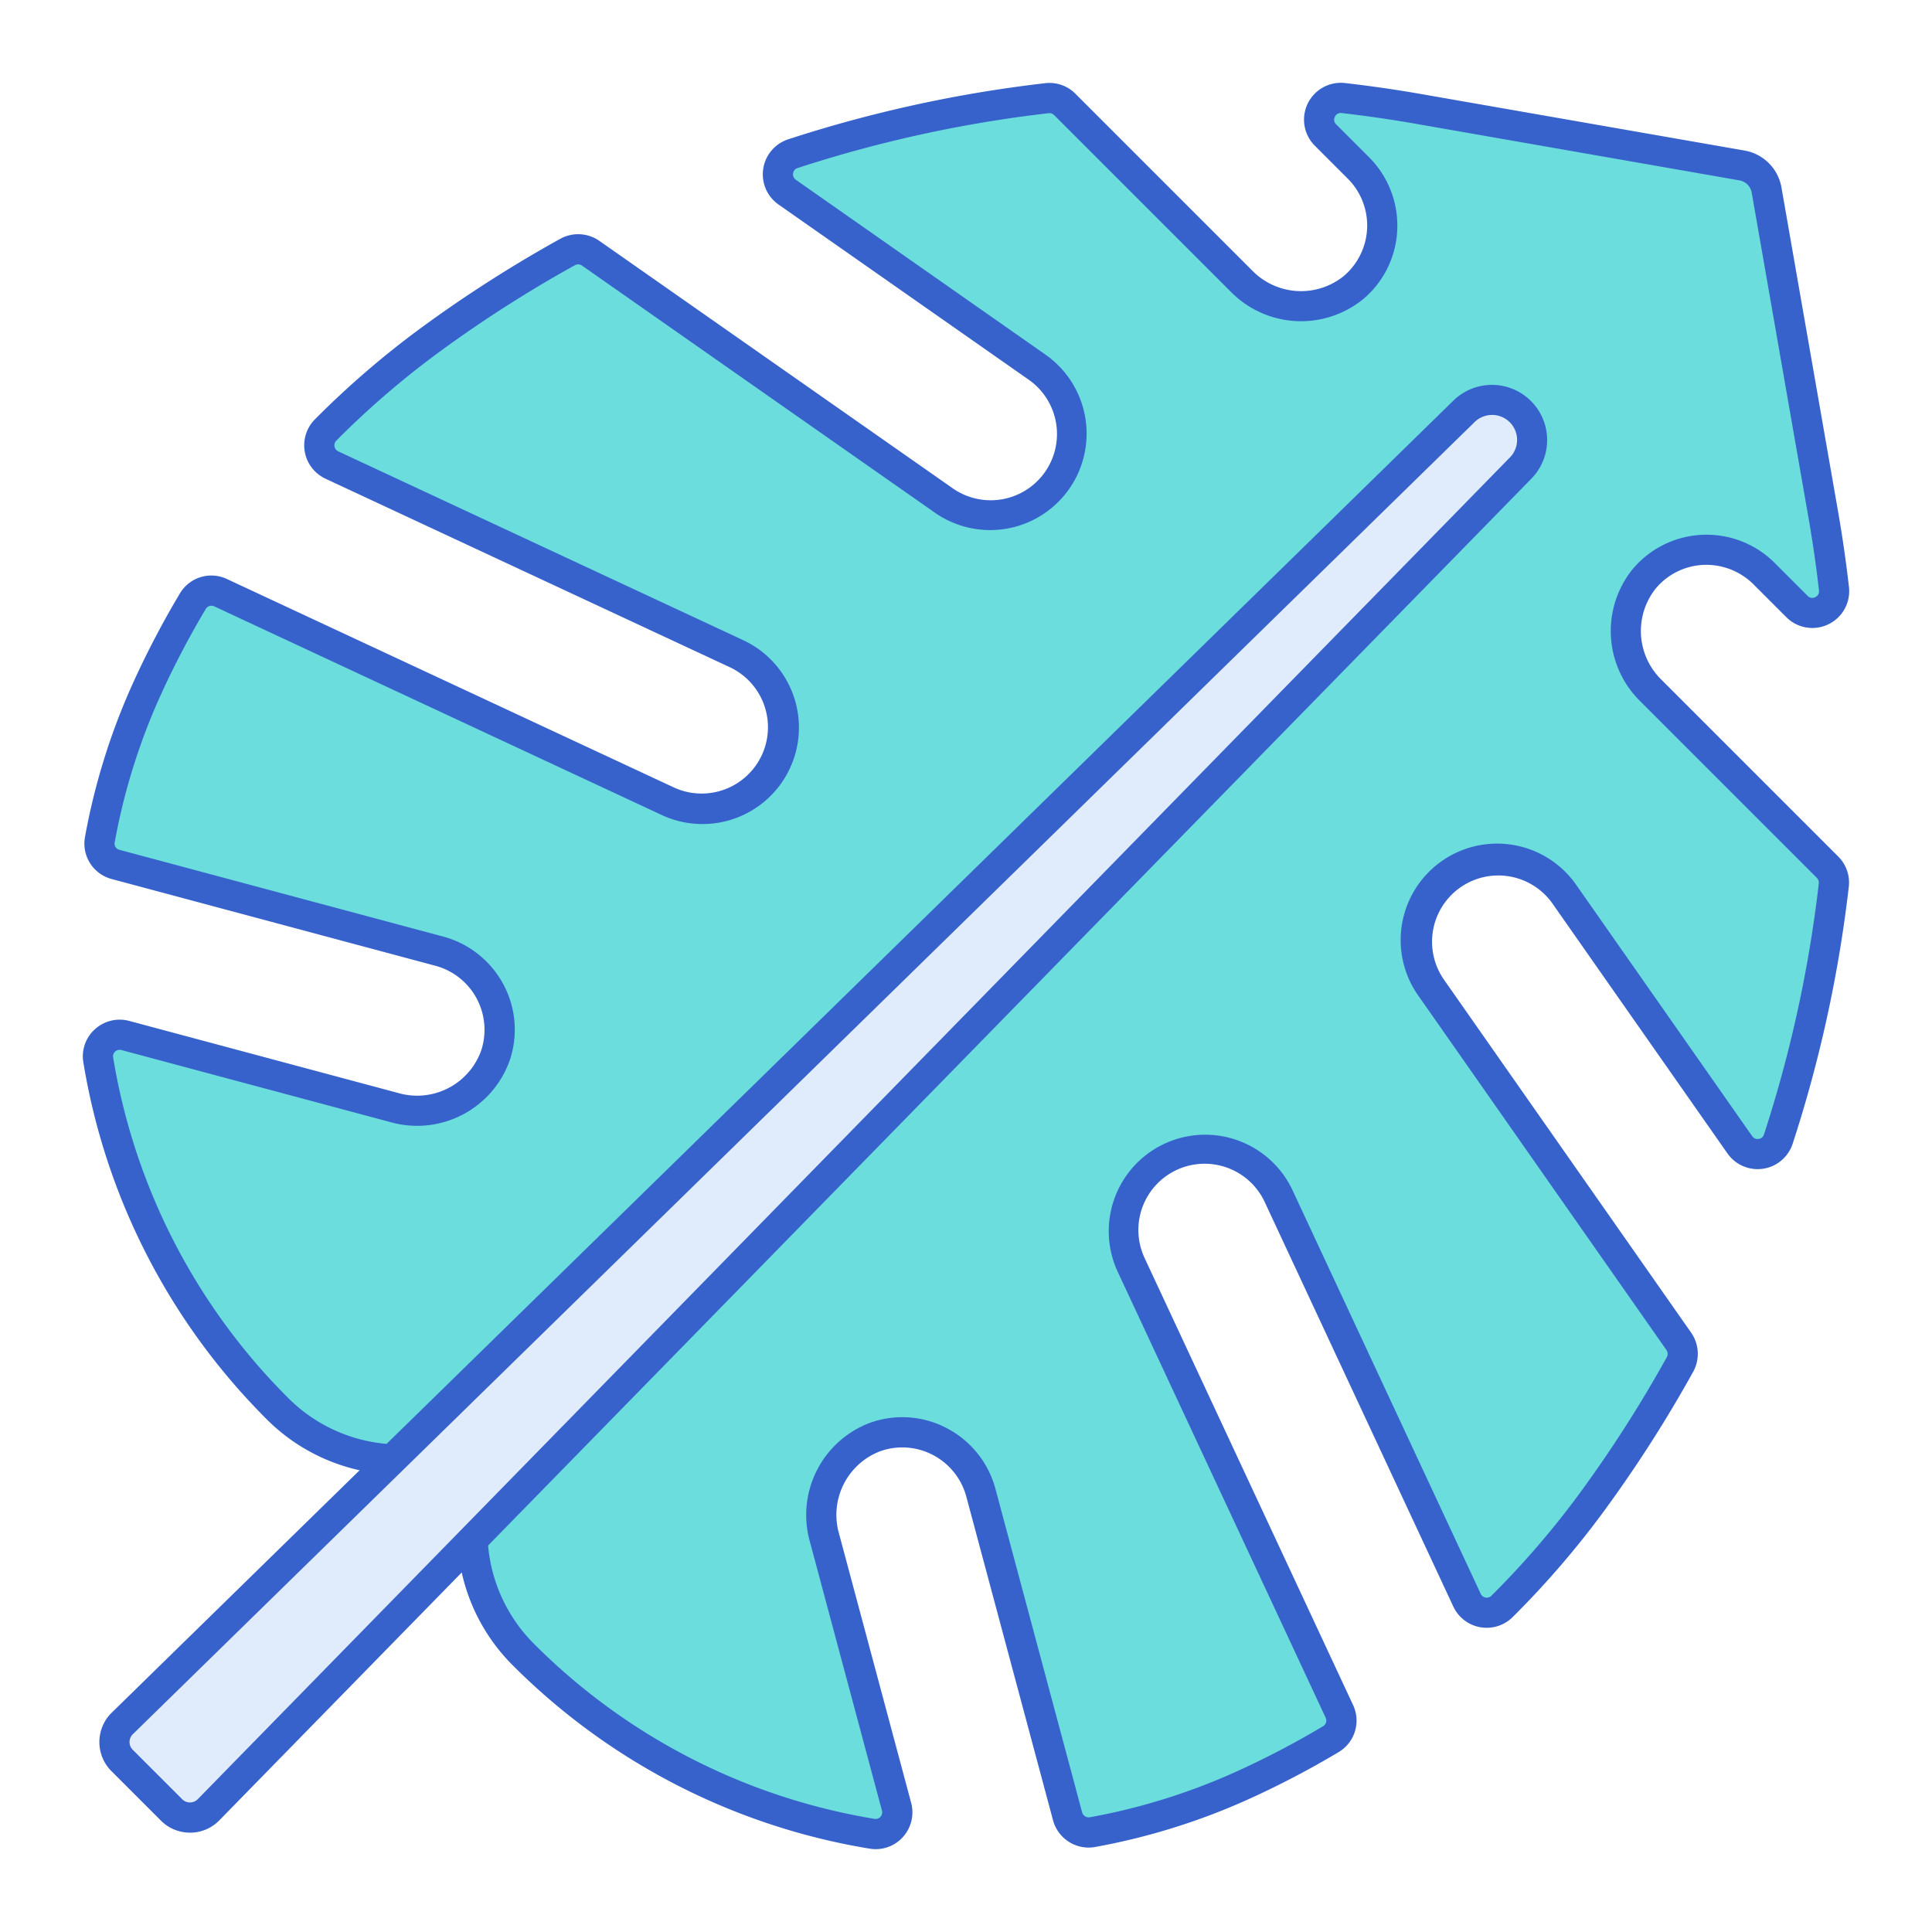 <?xml version="1.0"?>
<svg xmlns="http://www.w3.org/2000/svg" viewBox="0 0 256 256" width="512" height="512"><path d="M187.81,14.41q-4.894-.854-9.8-1.413a2.88,2.88,0,0,0-2.375,4.895l4.363,4.363a10.782,10.782,0,0,1-.712,15.9,11.016,11.016,0,0,1-14.785-.906l-23.4-23.4a2.9,2.9,0,0,0-2.375-.833,171.777,171.777,0,0,0-33.668,7.354,2.883,2.883,0,0,0-.746,5.1l33.152,23.212A10.781,10.781,0,0,1,125.09,66.338L78.269,33.554a2.885,2.885,0,0,0-3.05-.168,170.983,170.983,0,0,0-18.17,11.62A117.625,117.625,0,0,0,43.143,56.977a2.882,2.882,0,0,0,.829,4.639L97.529,86.591a10.78,10.78,0,0,1-9.111,19.54l-59.18-27.6a2.869,2.869,0,0,0-3.676,1.108,117.352,117.352,0,0,0-6.117,11.688h0a85.044,85.044,0,0,0-6.224,19.982,2.835,2.835,0,0,0,2.075,3.219l42.917,11.5a10.781,10.781,0,0,1,7.431,13.842,11.06,11.06,0,0,1-13.417,6.875l-35.615-9.543a2.878,2.878,0,0,0-3.6,3.226,85.043,85.043,0,0,0,23.777,46.249h0a23,23,0,0,0,32.524,0l0,0,0,0a23,23,0,0,0,0,32.524h0a85.035,85.035,0,0,0,46.249,23.776,2.877,2.877,0,0,0,3.226-3.594l-9.56-35.677a11.017,11.017,0,0,1,6.608-13.257,10.783,10.783,0,0,1,14.126,7.332l11.5,42.918a2.911,2.911,0,0,0,3.284,2.062,84.96,84.96,0,0,0,19.916-6.211h0a117.438,117.438,0,0,0,11.687-6.116,2.871,2.871,0,0,0,1.109-3.677l-27.6-59.18a10.78,10.78,0,0,1,19.54-9.111l24.975,53.557a2.882,2.882,0,0,0,4.639.829,117.555,117.555,0,0,0,11.971-13.907,170.868,170.868,0,0,0,11.62-18.169,2.885,2.885,0,0,0-.167-3.05l-32.785-46.822a10.78,10.78,0,0,1,17.662-12.366l23.212,33.151a2.882,2.882,0,0,0,5.1-.746,171.751,171.751,0,0,0,7.354-33.667,2.894,2.894,0,0,0-.833-2.375l-23.4-23.4a11.016,11.016,0,0,1-.907-14.785,10.782,10.782,0,0,1,15.9-.713l4.364,4.363A2.88,2.88,0,0,0,243,77.994q-.562-4.906-1.413-9.805l-7.513-43.012a4,4,0,0,0-3.252-3.252Z" fill="#6bdddd"/><path d="M116.037,245.022a4.771,4.771,0,0,1-.8-.066A86.642,86.642,0,0,1,67.9,220.621a25.034,25.034,0,0,1-5.512-27.013A25.035,25.035,0,0,1,35.379,188.1a86.643,86.643,0,0,1-24.335-47.334,4.822,4.822,0,0,1,1.528-4.381,4.874,4.874,0,0,1,4.557-1.106l35.614,9.543a9.014,9.014,0,0,0,11-5.576,8.781,8.781,0,0,0-6.05-11.277l-42.918-11.5a4.857,4.857,0,0,1-3.524-5.506,87.058,87.058,0,0,1,6.37-20.452,119.5,119.5,0,0,1,6.223-11.889,4.848,4.848,0,0,1,6.237-1.895l59.181,27.6A8.78,8.78,0,1,0,96.684,88.4L43.126,63.429a4.883,4.883,0,0,1-1.4-7.862A119.95,119.95,0,0,1,55.866,43.393,173.669,173.669,0,0,1,74.249,31.637a4.909,4.909,0,0,1,5.168.279L126.238,64.7A8.781,8.781,0,0,0,136.31,50.313L103.158,27.1a4.883,4.883,0,0,1,1.273-8.637,174.131,174.131,0,0,1,34.058-7.44,4.842,4.842,0,0,1,4.02,1.407l23.4,23.4A9.024,9.024,0,0,0,178,36.623a8.782,8.782,0,0,0,.585-12.954l-4.363-4.363a4.88,4.88,0,0,1,4.016-8.3c3.321.38,6.659.861,9.921,1.429h0l43.014,7.515a6.015,6.015,0,0,1,4.878,4.878l7.514,43.013c.566,3.246,1.047,6.584,1.43,9.921a4.88,4.88,0,0,1-8.3,4.016l-4.363-4.363a8.858,8.858,0,0,0-6.594-2.564,8.721,8.721,0,0,0-6.36,3.149,9.026,9.026,0,0,0,.79,12.085l23.4,23.4a4.865,4.865,0,0,1,1.407,4.018,174.2,174.2,0,0,1-7.441,34.059,4.883,4.883,0,0,1-8.637,1.273L205.686,119.69A8.781,8.781,0,0,0,191.3,129.762l32.785,46.822a4.912,4.912,0,0,1,.278,5.167,173.668,173.668,0,0,1-11.756,18.382,119.854,119.854,0,0,1-12.174,14.142,4.883,4.883,0,0,1-7.862-1.4L167.6,159.316a8.78,8.78,0,1,0-15.915,7.42l27.6,59.18a4.851,4.851,0,0,1-1.9,6.24,119.333,119.333,0,0,1-11.886,6.22,87.083,87.083,0,0,1-20.386,6.359,4.883,4.883,0,0,1-5.573-3.512l-11.5-42.918a8.809,8.809,0,0,0-4.428-5.516,8.715,8.715,0,0,0-7.082-.454,9.025,9.025,0,0,0-5.36,10.859l9.56,35.677a4.878,4.878,0,0,1-1.1,4.556A4.829,4.829,0,0,1,116.037,245.022Zm-46.72-60.34a2,2,0,0,1,1.418,3.412,21.023,21.023,0,0,0,0,29.7A82.69,82.69,0,0,0,115.9,241.011a.851.851,0,0,0,.761-.272.882.882,0,0,0,.2-.833L107.3,204.229a13.05,13.05,0,0,1,7.856-15.654,12.664,12.664,0,0,1,10.3.666,12.809,12.809,0,0,1,6.443,8.029l11.5,42.918a.917.917,0,0,0,1,.612,83.161,83.161,0,0,0,19.449-6.066,115.883,115.883,0,0,0,11.487-6.012.875.875,0,0,0,.322-1.116l-27.595-59.178a12.78,12.78,0,0,1,23.165-10.8L196.2,211.183a.867.867,0,0,0,.646.5.854.854,0,0,0,.772-.24,115.869,115.869,0,0,0,11.767-13.67,169.569,169.569,0,0,0,11.484-17.956.887.887,0,0,0-.056-.932l-32.786-46.823A12.781,12.781,0,1,1,208.962,117.4l23.213,33.151a.873.873,0,0,0,.857.367.834.834,0,0,0,.7-.587A170.142,170.142,0,0,0,241,117.052a.9.9,0,0,0-.26-.731l-23.4-23.4a13.049,13.049,0,0,1-1.025-17.485,12.78,12.78,0,0,1,18.845-.841l4.363,4.363a.827.827,0,0,0,1,.17.843.843,0,0,0,.5-.9c-.373-3.259-.843-6.519-1.4-9.689l-7.513-43.012A2,2,0,0,0,230.48,23.9L187.467,16.38c-3.187-.556-6.446-1.026-9.689-1.4a.84.84,0,0,0-.9.495.828.828,0,0,0,.17,1l4.363,4.363a12.812,12.812,0,0,1,3.732,9.593,12.682,12.682,0,0,1-4.573,9.252,13.049,13.049,0,0,1-17.484-1.024l-23.4-23.4a.879.879,0,0,0-.733-.26,170.074,170.074,0,0,0-33.274,7.269.834.834,0,0,0-.587.7.867.867,0,0,0,.367.857L138.6,47.037a12.781,12.781,0,0,1-14.661,20.939L77.121,35.192a.889.889,0,0,0-.933-.056A169.562,169.562,0,0,0,58.231,46.619,115.875,115.875,0,0,0,44.563,58.386a.882.882,0,0,0,.253,1.418L98.375,84.778a12.78,12.78,0,1,1-10.8,23.165L28.393,80.348a.871.871,0,0,0-1.113.32,115.606,115.606,0,0,0-6.013,11.488,83.164,83.164,0,0,0-6.079,19.514.837.837,0,0,0,.625.932L58.73,124.1a12.824,12.824,0,0,1,7.948,6.292,12.677,12.677,0,0,1,.862,10.114,13.015,13.015,0,0,1-15.832,8.174l-35.614-9.543a.887.887,0,0,0-.834.2.827.827,0,0,0-.271.762,82.687,82.687,0,0,0,23.218,45.163,21.022,21.022,0,0,0,29.7,0,1.964,1.964,0,0,1,.52-.375A2,2,0,0,1,69.317,184.682Z" fill="#3762cc"/><path d="M201.514,62a5.31,5.31,0,0,0-.042-7.468h0A5.31,5.31,0,0,0,194,54.485L16.2,228.363a3.447,3.447,0,0,0-.028,4.9l6.56,6.56a3.447,3.447,0,0,0,4.9-.028Z" fill="#e0ebfc"/><path d="M25.171,242.834a5.407,5.407,0,0,1-3.848-1.592l0,0-6.56-6.56a5.447,5.447,0,0,1,.043-7.747l177.8-173.877a7.311,7.311,0,0,1,10.338,10.338L29.066,241.2a5.4,5.4,0,0,1-3.864,1.639Zm-1.019-4.42a1.432,1.432,0,0,0,1.019.42h.009a1.432,1.432,0,0,0,1.027-.436L200.084,60.6h0a3.311,3.311,0,0,0-4.682-4.682L17.6,229.792a1.449,1.449,0,0,0-.012,2.06l6.56,6.56Z" fill="#3762cc"/></svg>
